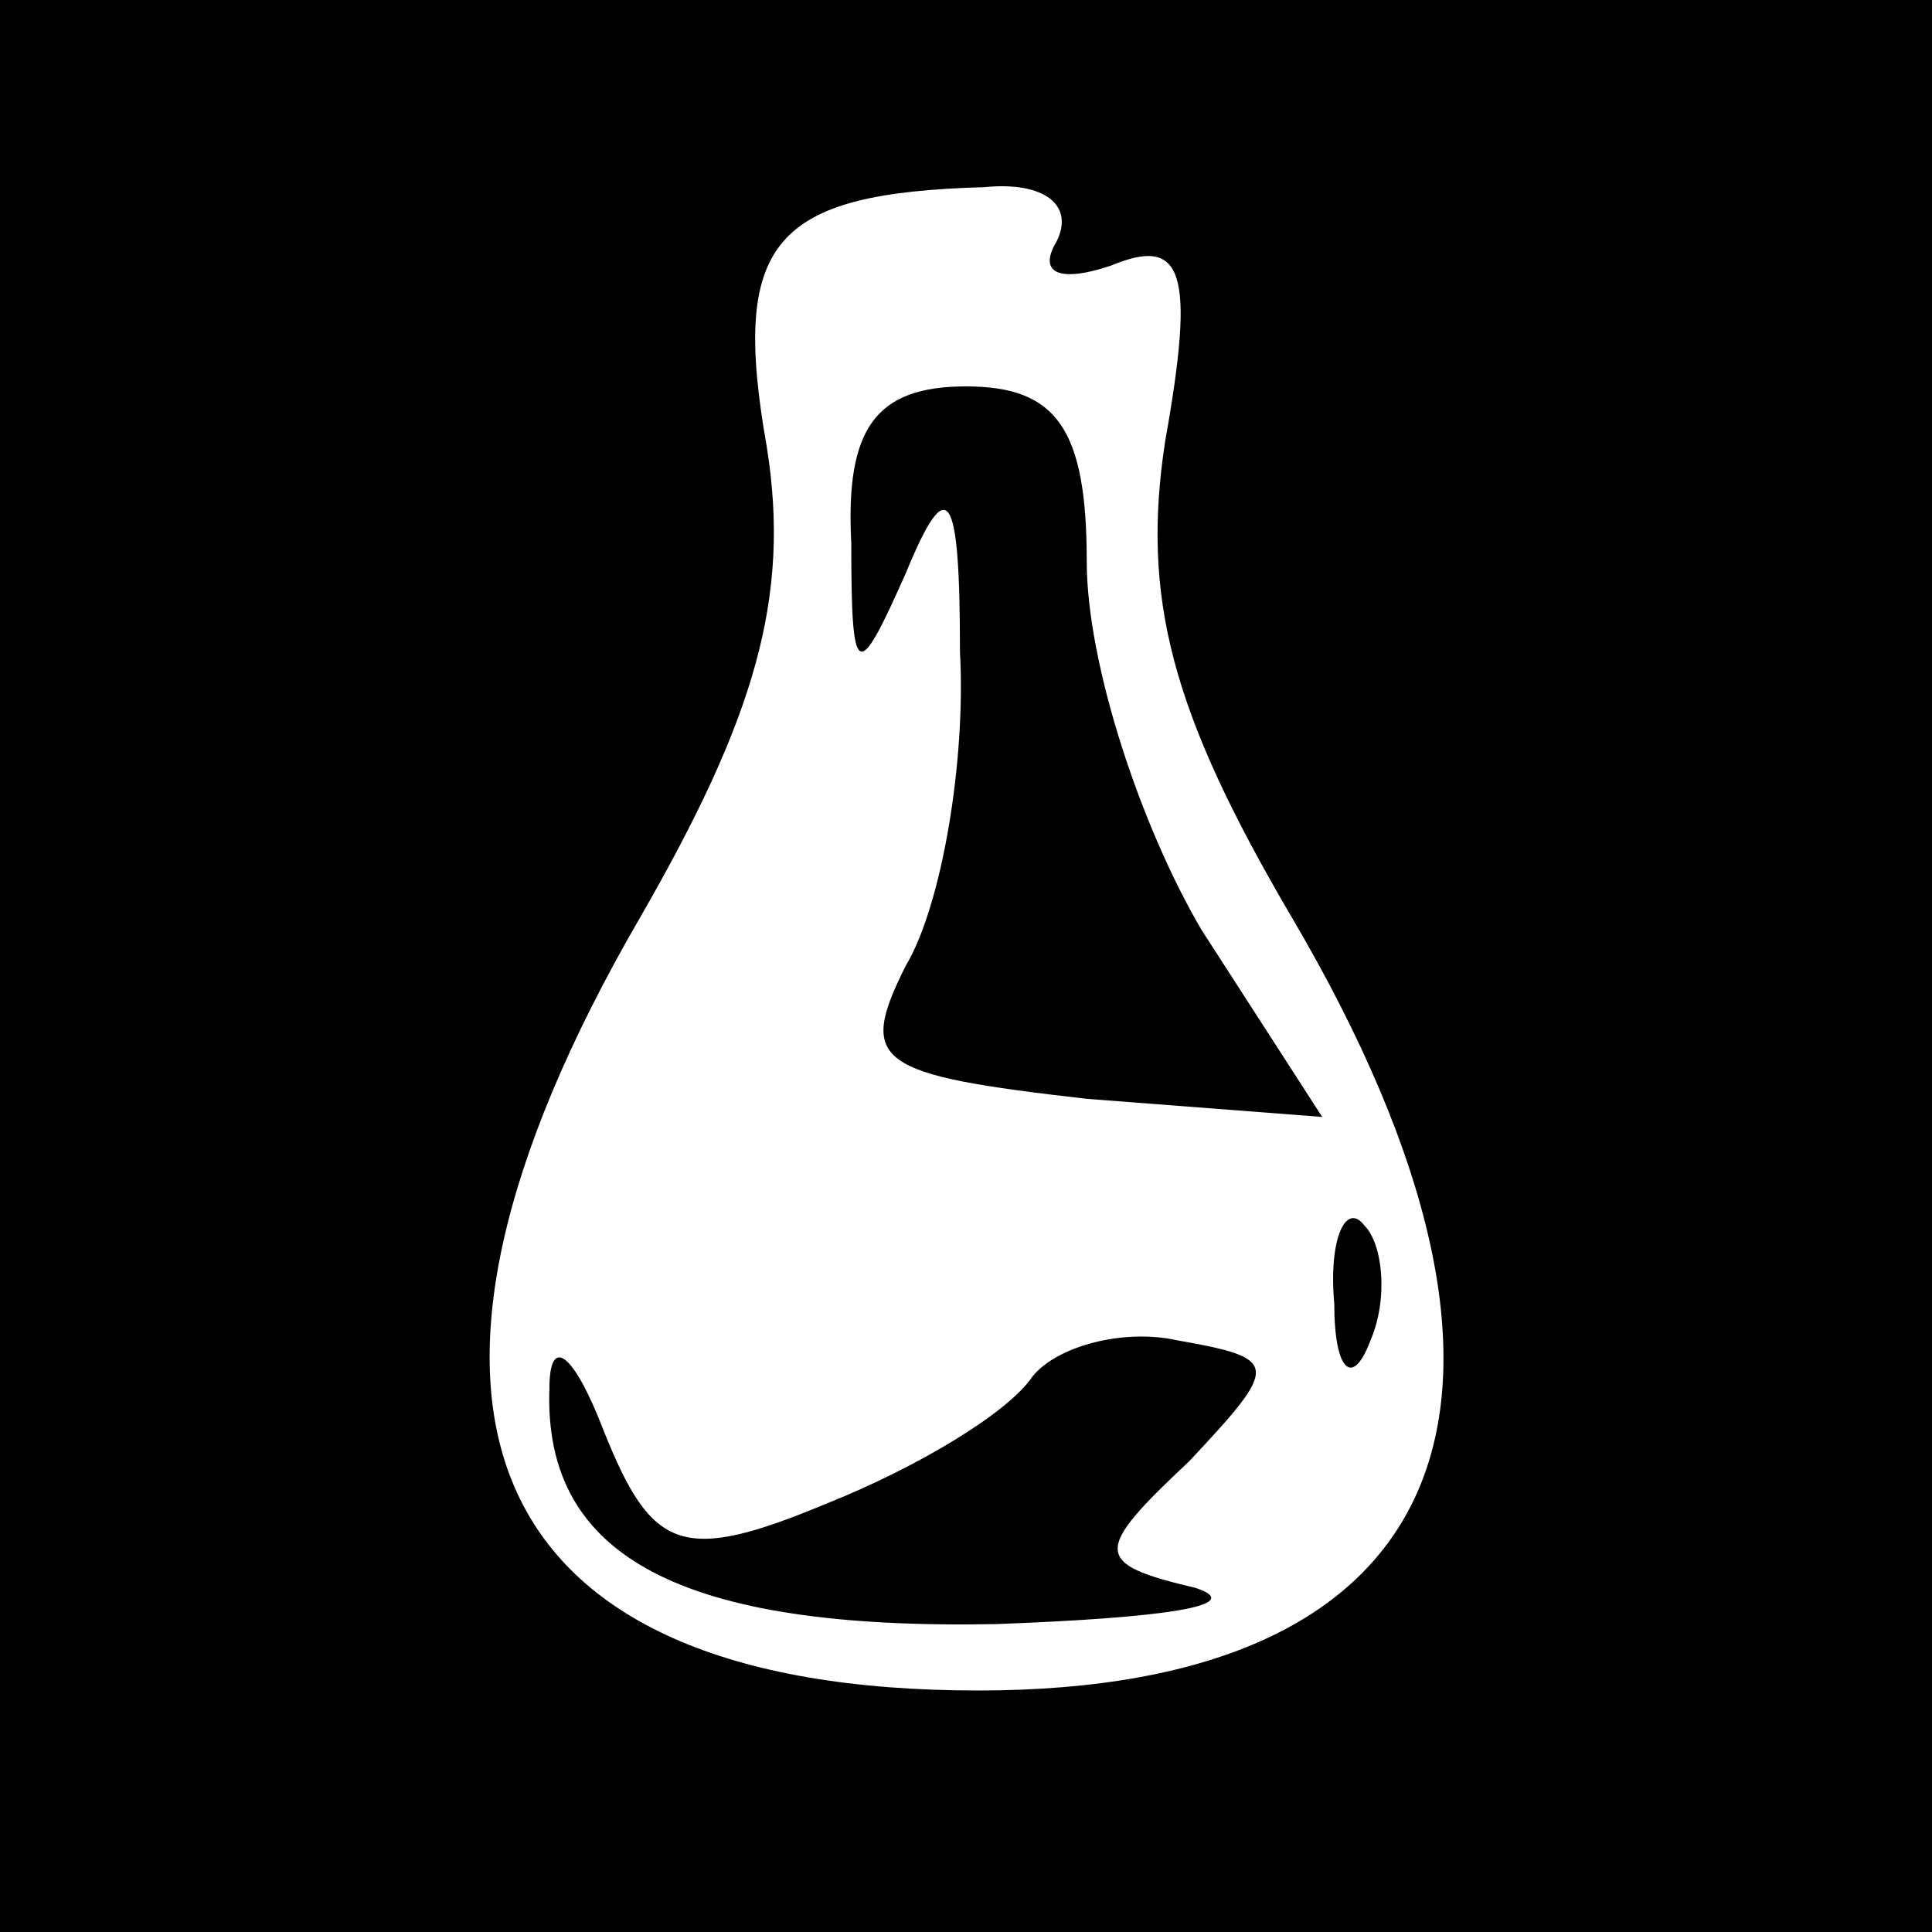 <?xml version="1.0" standalone="no"?>
<!DOCTYPE svg PUBLIC "-//W3C//DTD SVG 20010904//EN"
 "http://www.w3.org/TR/2001/REC-SVG-20010904/DTD/svg10.dtd">
<svg version="1.0" xmlns="http://www.w3.org/2000/svg"
 width="32pt" height="32pt" viewBox="0 0 32 32"
 preserveAspectRatio="xMidYMid meet">
<rect x="0" y="0" width="32" height="32" fill="#808080" stroke="none"/>
<g transform="translate(0,32) scale(0.1,-0.1)"
fill="#000000" stroke="none">
<path fill="#000000" stroke="none" d="M0 160 l0 -160 160 0 160 0 0 160 0
160 -160 0 -160 0 0 -160z"/>
<path fill="#ffffff" stroke="none" d="M175 280 c-3 -5 0 -7 9 -4 12 5 14 -1
9 -29 -4 -26 1 -45 21 -79 47 -80 27 -128 -52 -128 -83 0 -103 47 -56 128 19
33 25 53 21 78 -6 34 1 42 36 43 10 1 15 -3 12 -9z"/>
<path fill="#000000" stroke="none" d="M141 230 c0 -23 1 -23 9 -5 7 17 9 14
9 -13 1 -18 -3 -42 -9 -52 -8 -16 -5 -18 30 -22 l39 -3 -20 31 c-10 17 -19 44
-19 61 0 22 -5 29 -20 29 -15 0 -20 -7 -19 -26z"/>
<path fill="#000000" stroke="none" d="M221 104 c0 -11 3 -14 6 -6 3 7 2 16
-1 19 -3 4 -6 -2 -5 -13z"/>
<path fill="#000000" stroke="none" d="M91 90 c-1 -28 22 -40 74 -39 27 1 42
3 33 6 -17 4 -17 6 -1 21 15 16 15 17 -2 20 -9 2 -20 -1 -24 -6 -4 -6 -19 -15
-34 -21 -24 -10 -29 -8 -37 12 -5 13 -9 16 -9 7z"/>
</g>
</svg>
